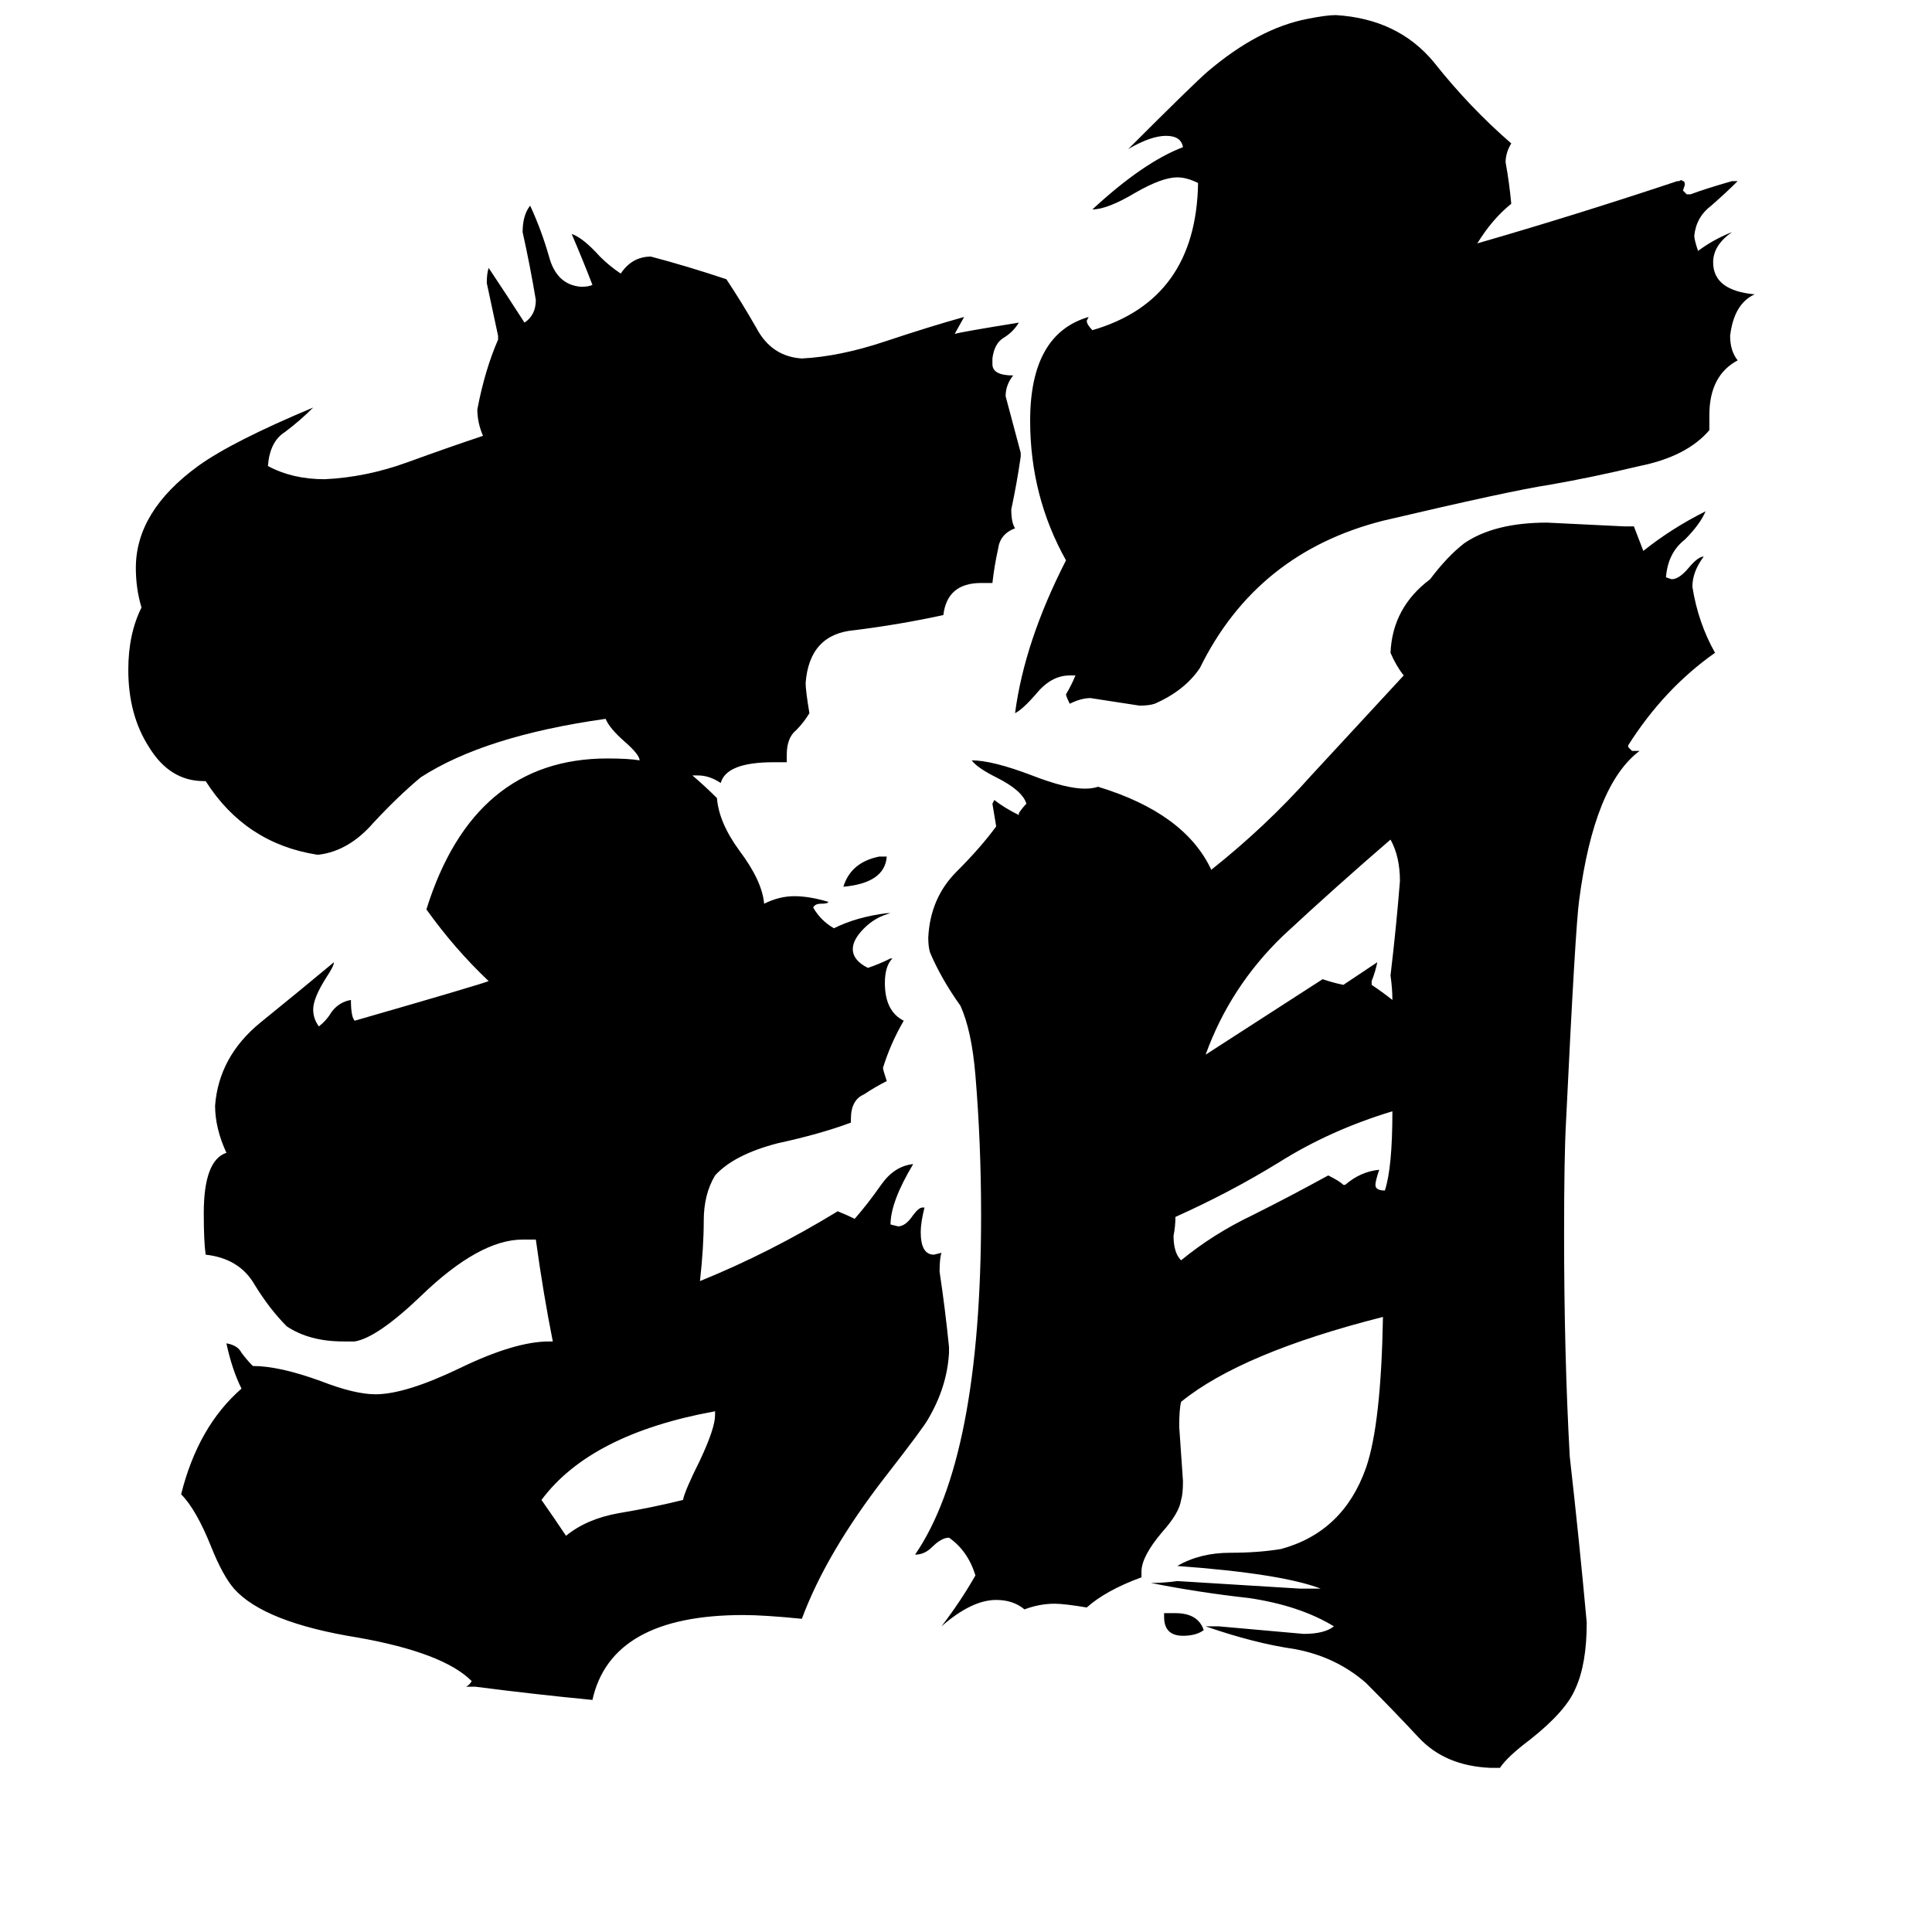 <svg xmlns="http://www.w3.org/2000/svg" viewBox="0 -800 1024 1024">
	<path fill="#000000" d="M617 57V55H623Q635 55 638 64Q634 67 627 67Q617 67 617 57ZM466 -346H470Q469 -332 447 -330Q451 -343 466 -346ZM712 -172H713Q721 -179 731 -180Q729 -174 729 -172Q729 -169 734 -169Q738 -181 738 -211Q705 -201 678 -184Q652 -168 623 -155Q623 -150 622 -145Q622 -136 626 -132Q643 -146 664 -156Q684 -166 704 -177Q710 -174 712 -172ZM379 -50V-52Q313 -40 287 -5Q294 5 300 14Q311 5 328 2Q346 -1 362 -5Q363 -10 371 -26Q379 -43 379 -50ZM727 -280V-278Q733 -274 738 -270Q738 -276 737 -283Q740 -308 742 -333Q742 -346 737 -355Q708 -330 680 -304Q652 -277 639 -241Q670 -261 701 -281Q707 -279 712 -278Q721 -284 730 -290Q729 -285 727 -280ZM906 -580V-572Q894 -558 869 -553Q844 -547 821 -543Q801 -540 733 -524Q666 -507 636 -446Q628 -434 612 -427Q609 -426 604 -426Q591 -428 578 -430Q573 -430 567 -427Q565 -431 565 -432Q568 -437 570 -442H567Q557 -442 549 -432Q542 -424 538 -422Q543 -460 565 -503Q546 -537 546 -577Q546 -623 577 -632L576 -630Q576 -628 579 -625Q634 -641 635 -703Q629 -706 624 -706Q616 -706 602 -698Q587 -689 579 -689Q606 -714 627 -722Q626 -728 618 -728Q610 -728 598 -721Q633 -756 640 -762Q667 -785 693 -790Q703 -792 708 -792Q741 -790 760 -767Q779 -743 801 -724Q798 -719 798 -714Q800 -703 801 -692Q791 -684 783 -671Q835 -686 889 -704H890Q891 -705 892 -704Q893 -704 893 -702L892 -699L894 -697H896Q904 -700 918 -704H921Q915 -698 907 -691Q899 -685 898 -675Q898 -673 900 -667Q908 -673 918 -677Q908 -670 908 -661Q908 -646 930 -644Q919 -639 917 -622Q917 -614 921 -609Q906 -601 906 -580ZM795 137H790Q766 136 752 121Q738 106 724 92Q708 78 686 74Q665 71 639 62H646Q669 64 691 66Q702 66 707 62Q689 51 662 47Q635 44 610 39Q617 39 624 38Q657 40 689 42H700Q679 34 624 30Q636 23 652 23Q667 23 679 21Q712 12 724 -22Q732 -45 733 -102Q658 -83 626 -57Q625 -53 625 -44Q626 -29 627 -15Q627 -8 626 -5Q625 2 616 12Q605 25 605 33V36Q586 43 576 52Q564 50 559 50Q551 50 543 53Q537 48 528 48Q515 48 499 62Q509 49 517 35Q513 22 503 15Q499 15 494 20Q490 24 485 24Q520 -27 520 -156Q520 -194 517 -230Q515 -254 509 -267Q499 -281 493 -295Q492 -298 492 -303Q493 -324 507 -338Q520 -351 528 -362Q527 -368 526 -374L527 -376Q532 -372 540 -368V-369Q542 -372 544 -374Q542 -381 528 -388Q518 -393 515 -397Q526 -397 547 -389Q565 -382 575 -382Q579 -382 582 -383Q628 -369 642 -339Q671 -362 695 -389Q719 -415 744 -442Q740 -447 737 -454Q738 -478 758 -493Q767 -505 776 -512Q792 -523 820 -523Q841 -522 861 -521H866L871 -508Q886 -520 904 -529Q901 -522 893 -514Q884 -507 883 -494L886 -493Q890 -493 895 -499Q900 -505 903 -505Q897 -497 897 -489Q900 -470 909 -454Q882 -435 863 -405V-404L865 -402H869Q845 -384 837 -323Q835 -309 830 -205Q829 -187 829 -146Q829 -82 832 -28Q837 16 841 60Q841 82 835 95Q830 107 811 122Q799 131 795 137ZM503 -86V-83Q502 -65 492 -48Q490 -44 469 -17Q438 23 425 58Q405 56 394 56Q324 56 314 101Q283 98 252 94H247Q249 93 250 91Q235 76 190 68Q140 60 124 42Q118 35 112 20Q104 0 96 -8Q105 -44 128 -64Q123 -74 120 -88Q126 -87 128 -83Q131 -79 134 -76Q148 -76 170 -68Q188 -61 199 -61Q215 -61 244 -75Q273 -89 291 -89H293Q288 -114 284 -143H277Q254 -143 223 -113Q200 -91 188 -89H182Q164 -89 152 -97Q143 -106 135 -119Q127 -133 109 -135Q108 -142 108 -157Q108 -185 120 -189Q114 -202 114 -214Q116 -240 138 -258Q159 -275 177 -290Q177 -288 173 -282Q166 -271 166 -265Q166 -260 169 -256Q173 -259 176 -264Q180 -269 186 -270Q186 -261 188 -259Q254 -278 259 -280Q241 -297 226 -318Q251 -398 322 -398Q333 -398 339 -397Q339 -400 331 -407Q323 -414 321 -419Q257 -410 223 -388Q211 -378 198 -364Q185 -349 169 -347H168Q130 -353 109 -386H108Q90 -386 79 -404Q68 -421 68 -445Q68 -464 75 -478Q72 -488 72 -499Q72 -529 105 -553Q123 -566 166 -584Q159 -577 151 -571Q143 -566 142 -553Q155 -546 172 -546Q194 -547 216 -555Q238 -563 256 -569Q253 -576 253 -583Q257 -604 264 -620V-622Q261 -636 258 -650Q258 -655 259 -658Q269 -643 278 -629Q284 -633 284 -641Q281 -659 277 -677Q277 -686 281 -691Q287 -678 291 -664Q295 -649 308 -648Q312 -648 314 -649Q309 -662 303 -676Q309 -674 318 -664Q323 -659 329 -655Q335 -664 345 -664Q364 -659 385 -652Q393 -640 401 -626Q409 -611 425 -610Q445 -611 469 -619Q493 -627 511 -632L506 -623Q509 -624 540 -629Q537 -624 532 -621Q527 -618 526 -610V-607Q526 -601 537 -601Q533 -596 533 -590Q537 -575 541 -560V-558Q539 -544 536 -530Q536 -523 538 -520Q530 -517 529 -509Q527 -500 526 -491H520Q502 -491 500 -474Q477 -469 453 -466Q429 -464 427 -438Q427 -434 429 -422Q426 -417 422 -413Q417 -409 417 -400V-396H410Q385 -396 382 -385Q376 -389 370 -389H367Q374 -383 380 -377Q381 -364 392 -349Q404 -333 405 -321Q413 -325 421 -325Q429 -325 439 -322Q439 -321 435 -321Q432 -321 431 -319Q435 -312 442 -308Q454 -314 470 -316H472Q464 -314 458 -308Q452 -302 452 -297Q452 -291 460 -287Q466 -289 472 -292H473Q469 -288 469 -279Q469 -264 479 -259Q472 -247 468 -234Q468 -233 470 -227Q464 -224 458 -220Q451 -217 451 -207V-205Q435 -199 412 -194Q389 -188 379 -177Q373 -167 373 -153Q373 -139 371 -121Q408 -136 444 -158Q449 -156 453 -154Q460 -162 467 -172Q474 -182 484 -183Q472 -163 472 -151L476 -150Q480 -150 484 -156Q487 -160 489 -160H490Q488 -152 488 -147Q488 -135 495 -135L499 -136Q498 -133 498 -126Q501 -106 503 -86Z"/>
</svg>
